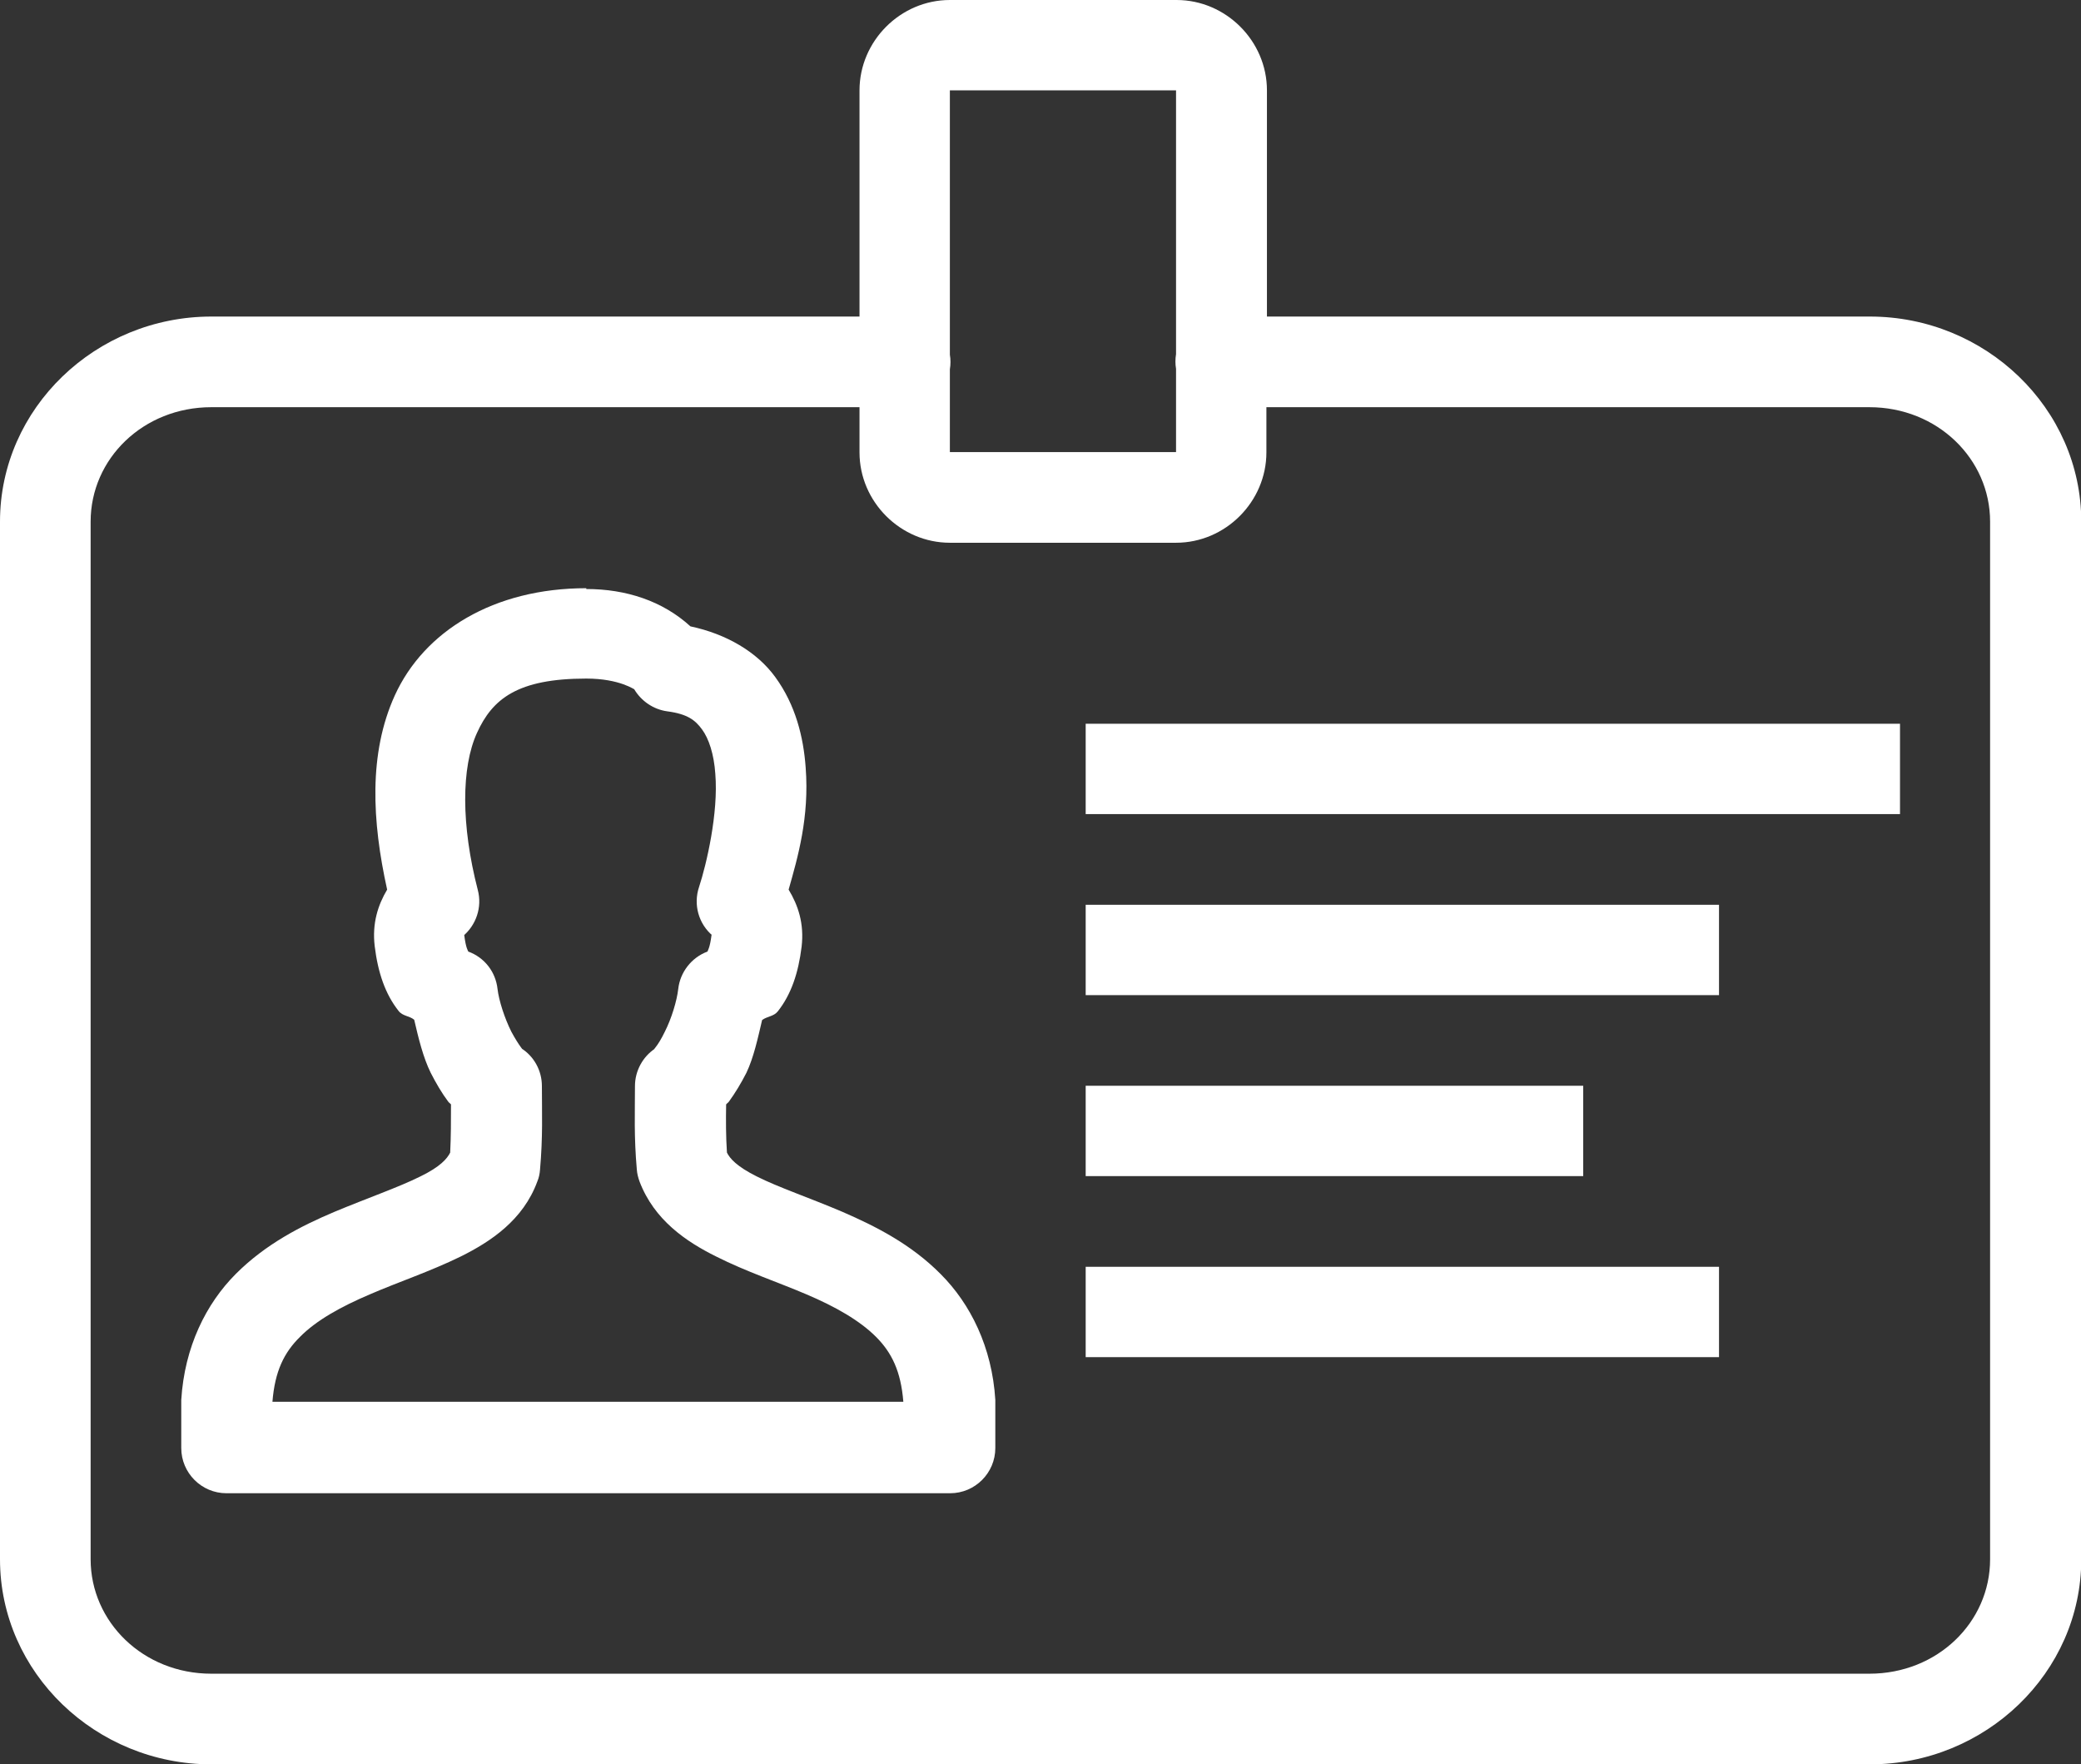 <?xml version="1.0" encoding="UTF-8"?><svg id="_レイヤー_2" xmlns="http://www.w3.org/2000/svg" viewBox="0 0 76.92 65.21"><rect x="0" y="0" width="76.92" height="65.21" fill="#333333" stroke="none"/><defs><style>.cls-1{fill:#fff;stroke-width:0px;}</style></defs><g id="_レイヤー_1-2"><path class="cls-1" d="M35.11,0c-1.83,0-3.34,1.52-3.34,3.34v8.36H7.81c-4.26,0-7.81,3.38-7.81,7.58v38.35c0,4.2,3.55,7.58,7.81,7.58h61.31c4.26,0,7.81-3.38,7.81-7.58V19.28c0-4.2-3.55-7.58-7.81-7.58h-22.29V3.34c0-1.83-1.52-3.34-3.34-3.34h-8.36ZM35.11,3.34h8.36v9.75c-.03.18-.03.37,0,.54v3.08h-8.36v-3.06c.03-.18.03-.37,0-.54V3.34ZM7.81,15.05h23.96v1.67c0,1.83,1.52,3.34,3.34,3.34h8.36c1.83,0,3.34-1.52,3.34-3.34v-1.67h22.29c2.51,0,4.46,1.91,4.46,4.23v38.35c0,2.33-1.95,4.23-4.46,4.23H7.81c-2.51,0-4.46-1.91-4.46-4.23V19.28c0-2.33,1.95-4.23,4.46-4.23ZM21.67,21.74c-3.42,0-6,1.59-7.08,3.97-.97,2.14-.84,4.64-.28,7.17-.34.57-.56,1.25-.46,2.09.12.98.39,1.77.88,2.39.15.2.4.18.58.33.16.69.33,1.39.61,1.96.2.39.41.75.65,1.07.03.04.08.07.1.1,0,.59,0,1.18-.03,1.78-.11.22-.36.52-1.1.88-.8.4-1.96.8-3.18,1.31-1.23.52-2.54,1.19-3.64,2.29-1.1,1.1-1.9,2.7-2.02,4.66v1.78c0,.92.75,1.67,1.67,1.67h26.75c.92,0,1.67-.75,1.67-1.67v-1.78c-.12-1.95-.92-3.55-2.02-4.65-1.1-1.11-2.41-1.77-3.63-2.3-1.22-.52-2.38-.91-3.17-1.31-.74-.37-.99-.66-1.1-.88-.04-.61-.04-1.18-.03-1.78.03-.04.08-.07.1-.1.24-.33.45-.68.65-1.07.27-.57.42-1.27.58-1.95.19-.14.43-.13.58-.32.49-.62.76-1.41.88-2.39.1-.86-.13-1.53-.48-2.11.34-1.2.77-2.67.63-4.51-.08-1.12-.37-2.31-1.12-3.34-.68-.94-1.82-1.6-3.14-1.88-1.03-.94-2.38-1.38-3.85-1.38ZM21.67,25.08c1.26,0,1.8.43,1.77.39.26.44.71.75,1.22.82.76.1,1.04.33,1.29.67s.44.91.49,1.64c.12,1.45-.33,3.36-.6,4.18-.22.65-.02,1.37.51,1.81,0,.02-.04-.07-.05-.03-.06.48-.14.57-.15.61-.59.22-1.01.76-1.08,1.38-.05.44-.25,1.1-.5,1.59-.12.25-.25.46-.34.57-.06.08-.07.08-.01.04-.47.31-.75.84-.75,1.39,0,.99-.04,1.86.07,3.1.01.14.05.29.1.43.54,1.42,1.72,2.22,2.83,2.77,1.11.56,2.29.95,3.34,1.4,1.06.45,1.96.96,2.57,1.57.58.58.92,1.27,1.01,2.4H10.07c.09-1.13.43-1.82,1.02-2.4.6-.61,1.52-1.12,2.58-1.57,1.06-.46,2.24-.85,3.36-1.4,1.11-.55,2.31-1.35,2.83-2.77.06-.14.09-.29.1-.43.11-1.24.07-2.11.07-3.1,0-.57-.29-1.1-.77-1.4.07.05.05.05-.01-.04-.09-.12-.22-.33-.35-.57-.25-.5-.46-1.15-.51-1.58-.07-.63-.48-1.16-1.08-1.38-.01-.03-.09-.12-.15-.61,0-.06-.07.06-.06.05.5-.41.73-1.08.56-1.72-.62-2.4-.61-4.53-.03-5.8.57-1.26,1.5-2.01,4.04-2.01ZM40.13,26.75v3.34h30.1v-3.34h-30.1ZM40.13,33.44v3.34h23.41v-3.34h-23.41ZM40.13,40.13v3.34h18.39v-3.34h-18.39ZM40.13,46.82v3.34h23.41v-3.34h-23.41Z"/></g></svg>
